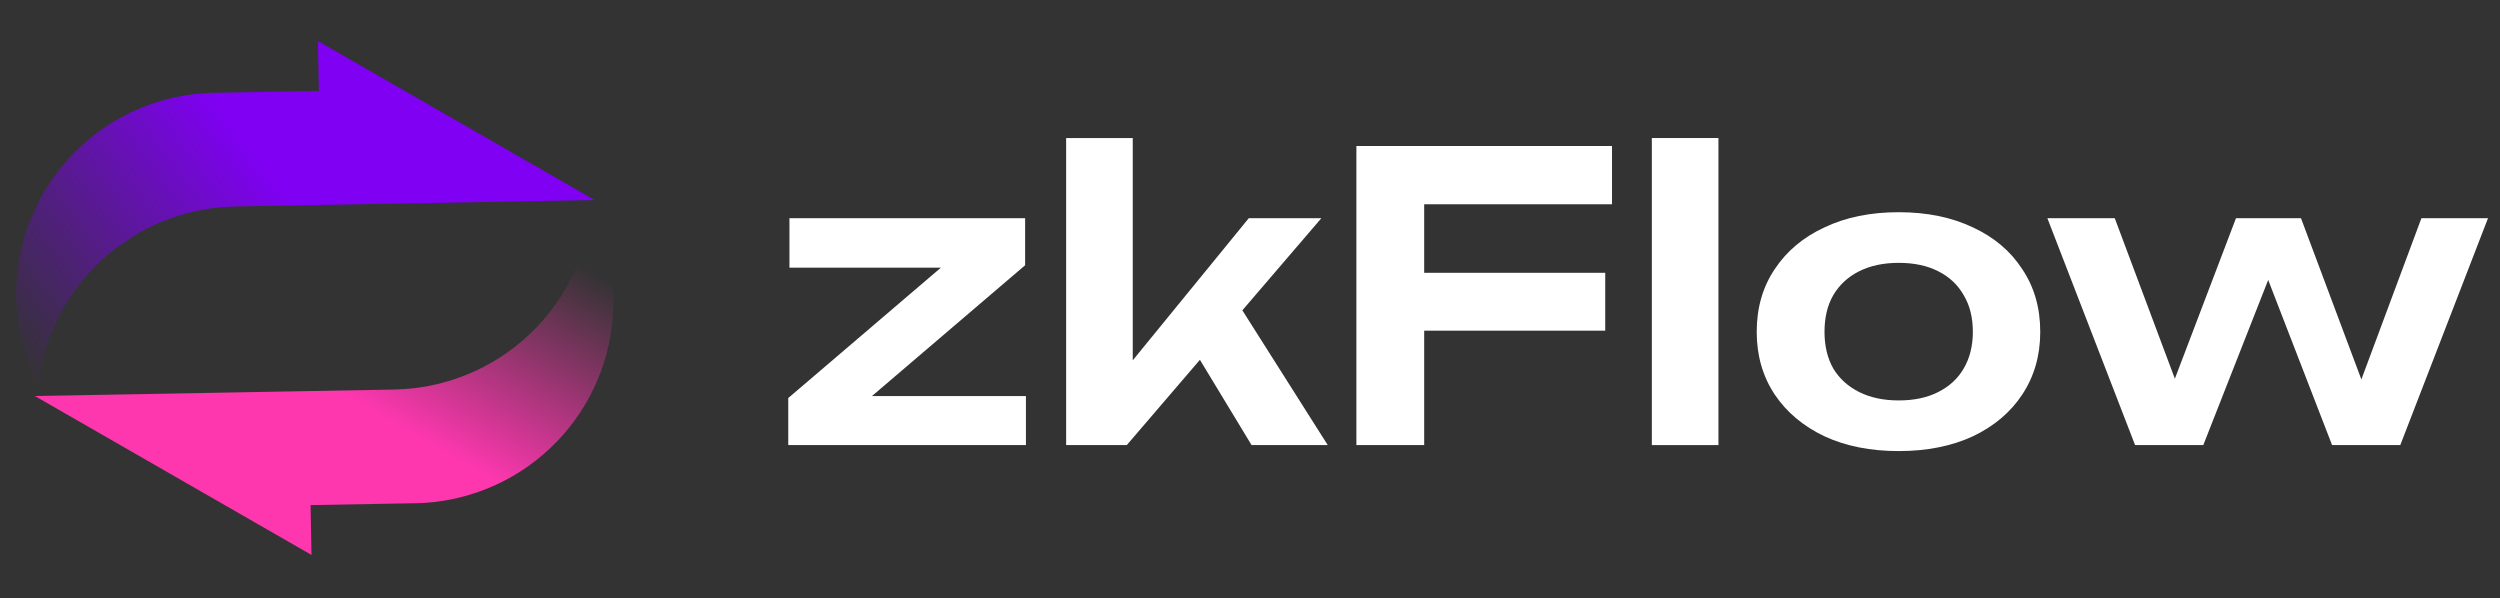 <svg width="163" height="39" viewBox="0 0 163 39" fill="none" xmlns="http://www.w3.org/2000/svg">
<rect x="0" y="0" width="163" height="39" fill="#333333" stroke="none"/>
<path d="M51.394 29.02V25.952L62.262 16.67L65.174 17.45H51.472V14.226H66.838V17.294L55.97 26.576L53.474 25.822H66.89V29.02H51.394Z" fill="white"/>
<path d="M73.855 25.432L72.633 24.99L81.421 14.226H86.153L73.465 29.02H69.513V9H73.855V25.432ZM77.209 21.766L80.407 19.296L86.569 29.02H81.603L77.209 21.766Z" fill="white"/>
<path d="M90.569 17.788H104.661V21.558H90.569V17.788ZM105.103 9.52V13.316H90.621L92.857 11.054V29.02H88.437V9.52H105.103Z" fill="white"/>
<path d="M107.7 9H112.042V29.02H107.7V9Z" fill="white"/>
<path d="M123.794 29.41C121.956 29.41 120.344 29.089 118.958 28.448C117.571 27.789 116.488 26.879 115.708 25.718C114.928 24.539 114.538 23.179 114.538 21.636C114.538 20.076 114.928 18.715 115.708 17.554C116.488 16.375 117.571 15.465 118.958 14.824C120.344 14.165 121.956 13.836 123.794 13.836C125.631 13.836 127.243 14.165 128.63 14.824C130.016 15.465 131.091 16.375 131.854 17.554C132.634 18.715 133.024 20.076 133.024 21.636C133.024 23.179 132.634 24.539 131.854 25.718C131.091 26.879 130.016 27.789 128.63 28.448C127.243 29.089 125.631 29.41 123.794 29.41ZM123.794 26.108C124.799 26.108 125.657 25.926 126.368 25.562C127.096 25.198 127.65 24.687 128.032 24.028C128.43 23.352 128.63 22.555 128.63 21.636C128.63 20.7 128.43 19.903 128.032 19.244C127.65 18.568 127.096 18.048 126.368 17.684C125.657 17.32 124.799 17.138 123.794 17.138C122.806 17.138 121.948 17.32 121.22 17.684C120.492 18.048 119.928 18.568 119.53 19.244C119.148 19.903 118.958 20.7 118.958 21.636C118.958 22.555 119.148 23.352 119.53 24.028C119.928 24.687 120.492 25.198 121.22 25.562C121.948 25.926 122.806 26.108 123.794 26.108Z" fill="white"/>
<path d="M154.678 26.654H153.248L157.876 14.226H162.218L156.498 29.02H152.052L147.112 16.254H148.672L143.654 29.02H139.208L133.488 14.226H137.882L142.536 26.654H141.054L145.786 14.226H150.024L154.678 26.654Z" fill="white"/>
<path fill-rule="evenodd" clip-rule="evenodd" d="M38.547 13.751C38.545 13.777 38.542 13.803 38.54 13.829C38.515 14.03 38.486 14.23 38.453 14.43C38.419 14.63 38.381 14.829 38.339 15.027C38.296 15.225 38.248 15.422 38.197 15.617C38.145 15.813 38.088 16.008 38.027 16.201C37.967 16.394 37.901 16.586 37.831 16.776C37.761 16.966 37.687 17.155 37.609 17.342C37.53 17.529 37.447 17.713 37.36 17.896C37.273 18.079 37.182 18.26 37.087 18.439C36.991 18.618 36.891 18.794 36.788 18.968C36.684 19.142 36.577 19.314 36.465 19.483C36.353 19.652 36.238 19.819 36.119 19.983C35.999 20.146 35.876 20.308 35.75 20.466C35.623 20.624 35.492 20.779 35.358 20.931C35.224 21.083 35.087 21.232 34.946 21.378C34.805 21.524 34.661 21.666 34.514 21.806C34.366 21.945 34.215 22.081 34.062 22.213C33.908 22.345 33.751 22.474 33.591 22.599C33.432 22.724 33.269 22.845 33.104 22.963C32.981 23.049 32.856 23.133 32.731 23.215C32.687 23.245 32.644 23.274 32.6 23.304C32.429 23.413 32.256 23.519 32.08 23.621C31.905 23.723 31.727 23.82 31.547 23.914C31.367 24.007 31.185 24.097 31 24.182C30.816 24.267 30.63 24.348 30.442 24.424C30.254 24.501 30.064 24.573 29.873 24.641C29.682 24.709 29.489 24.772 29.295 24.831C29.1 24.89 28.905 24.945 28.708 24.994C28.511 25.044 28.313 25.09 28.114 25.131C27.916 25.172 27.716 25.208 27.515 25.239C27.315 25.271 27.113 25.298 26.912 25.32C26.709 25.343 26.507 25.36 26.305 25.373C26.104 25.386 25.902 25.394 25.701 25.398L25.694 25.398L20.108 25.499L18.654 25.525L15.067 25.59L2.271 25.819L14.823 33.03L20.31 36.182L20.249 32.932L26.972 32.812C26.999 32.813 27.026 32.814 27.053 32.815C27.129 32.813 27.205 32.81 27.28 32.806C27.407 32.803 27.535 32.797 27.662 32.79C27.864 32.777 28.066 32.76 28.268 32.737C28.47 32.715 28.672 32.688 28.872 32.657C29.073 32.625 29.273 32.589 29.472 32.548C29.67 32.507 29.868 32.462 30.065 32.411C30.262 32.361 30.457 32.307 30.652 32.248C30.846 32.189 31.039 32.126 31.23 32.058C31.422 31.99 31.611 31.918 31.799 31.841C31.987 31.765 32.173 31.684 32.358 31.599C32.542 31.514 32.724 31.424 32.904 31.331C33.084 31.237 33.262 31.14 33.438 31.038C33.613 30.936 33.786 30.83 33.957 30.721C34.127 30.611 34.295 30.497 34.461 30.38C34.626 30.262 34.789 30.141 34.949 30.016C35.108 29.891 35.265 29.762 35.419 29.63C35.572 29.498 35.723 29.362 35.871 29.223C36.018 29.084 36.163 28.941 36.304 28.795C36.444 28.65 36.582 28.5 36.716 28.348C36.85 28.196 36.98 28.041 37.107 27.883C37.234 27.725 37.357 27.564 37.476 27.4C37.595 27.236 37.711 27.07 37.822 26.9C37.934 26.731 38.041 26.56 38.145 26.385C38.249 26.211 38.348 26.035 38.444 25.856C38.539 25.677 38.631 25.497 38.718 25.314C38.741 25.263 38.763 25.213 38.785 25.162C38.848 25.029 38.908 24.894 38.966 24.759C39.045 24.572 39.119 24.383 39.189 24.193C39.258 24.003 39.324 23.811 39.385 23.618C39.446 23.425 39.502 23.23 39.554 23.034C39.606 22.839 39.653 22.642 39.696 22.444C39.739 22.246 39.777 22.047 39.81 21.847C39.844 21.647 39.873 21.447 39.897 21.246C39.921 21.045 39.941 20.843 39.956 20.641C39.971 20.439 39.981 20.237 39.987 20.034C39.992 19.831 39.993 19.629 39.989 19.426C39.974 19.004 39.938 18.584 39.882 18.165C39.872 18.014 39.859 17.863 39.844 17.712C39.758 17.144 39.635 16.583 39.475 16.031C39.316 15.479 39.12 14.938 38.89 14.412C38.782 14.188 38.668 13.968 38.548 13.75L38.547 13.751Z" fill="url(#paint0_linear_7_155)"/>
<path fill-rule="evenodd" clip-rule="evenodd" d="M20.729 2.678L20.79 5.928L14.064 6.049C14.038 6.048 14.012 6.047 13.986 6.045C13.96 6.047 13.934 6.05 13.908 6.052C13.358 6.063 12.81 6.109 12.267 6.189C11.698 6.274 11.135 6.396 10.582 6.555C10.029 6.713 9.487 6.908 8.959 7.137C8.432 7.366 7.92 7.63 7.427 7.926C6.934 8.222 6.461 8.55 6.011 8.907C5.561 9.265 5.135 9.652 4.736 10.065C4.337 10.478 3.965 10.917 3.623 11.379C3.282 11.84 2.971 12.324 2.692 12.826C2.545 13.111 2.408 13.402 2.282 13.697C2.167 13.923 2.06 14.151 1.959 14.383C1.748 14.917 1.574 15.464 1.435 16.021C1.297 16.578 1.195 17.144 1.13 17.715C1.066 18.285 1.039 18.859 1.05 19.433C1.065 19.881 1.103 20.328 1.163 20.771C1.172 20.897 1.183 21.023 1.196 21.148C1.281 21.716 1.405 22.277 1.564 22.829C1.723 23.381 1.919 23.922 2.149 24.448C2.257 24.672 2.371 24.892 2.492 25.109C2.556 24.546 2.656 23.989 2.792 23.439C2.93 22.882 3.105 22.334 3.316 21.8C3.526 21.266 3.771 20.745 4.049 20.243C4.327 19.741 4.639 19.257 4.98 18.796C5.322 18.334 5.694 17.895 6.093 17.482C6.492 17.069 6.918 16.682 7.368 16.325C7.672 16.094 7.986 15.876 8.309 15.672C8.465 15.559 8.623 15.449 8.784 15.343C9.277 15.047 9.789 14.784 10.316 14.554C10.844 14.325 11.386 14.13 11.939 13.972C12.492 13.813 13.055 13.691 13.624 13.606C14.193 13.521 14.766 13.473 15.341 13.462L15.346 13.462L20.931 13.362L22.386 13.336L25.972 13.271L38.767 13.041L26.216 5.83L20.729 2.678Z" fill="url(#paint1_linear_7_155)"/>
<defs>
<linearGradient id="paint0_linear_7_155" x1="29.906" y1="30" x2="37.406" y2="17" gradientUnits="userSpaceOnUse">
<stop stop-color="#FE37AF"/>
<stop offset="1" stop-color="#FE37AF" stop-opacity="0"/>
</linearGradient>
<linearGradient id="paint1_linear_7_155" x1="17" y1="10.5" x2="0.406" y2="23" gradientUnits="userSpaceOnUse">
<stop stop-color="#7F00F3"/>
<stop offset="1" stop-color="#7F00F3" stop-opacity="0"/>
</linearGradient>
</defs>
</svg>
